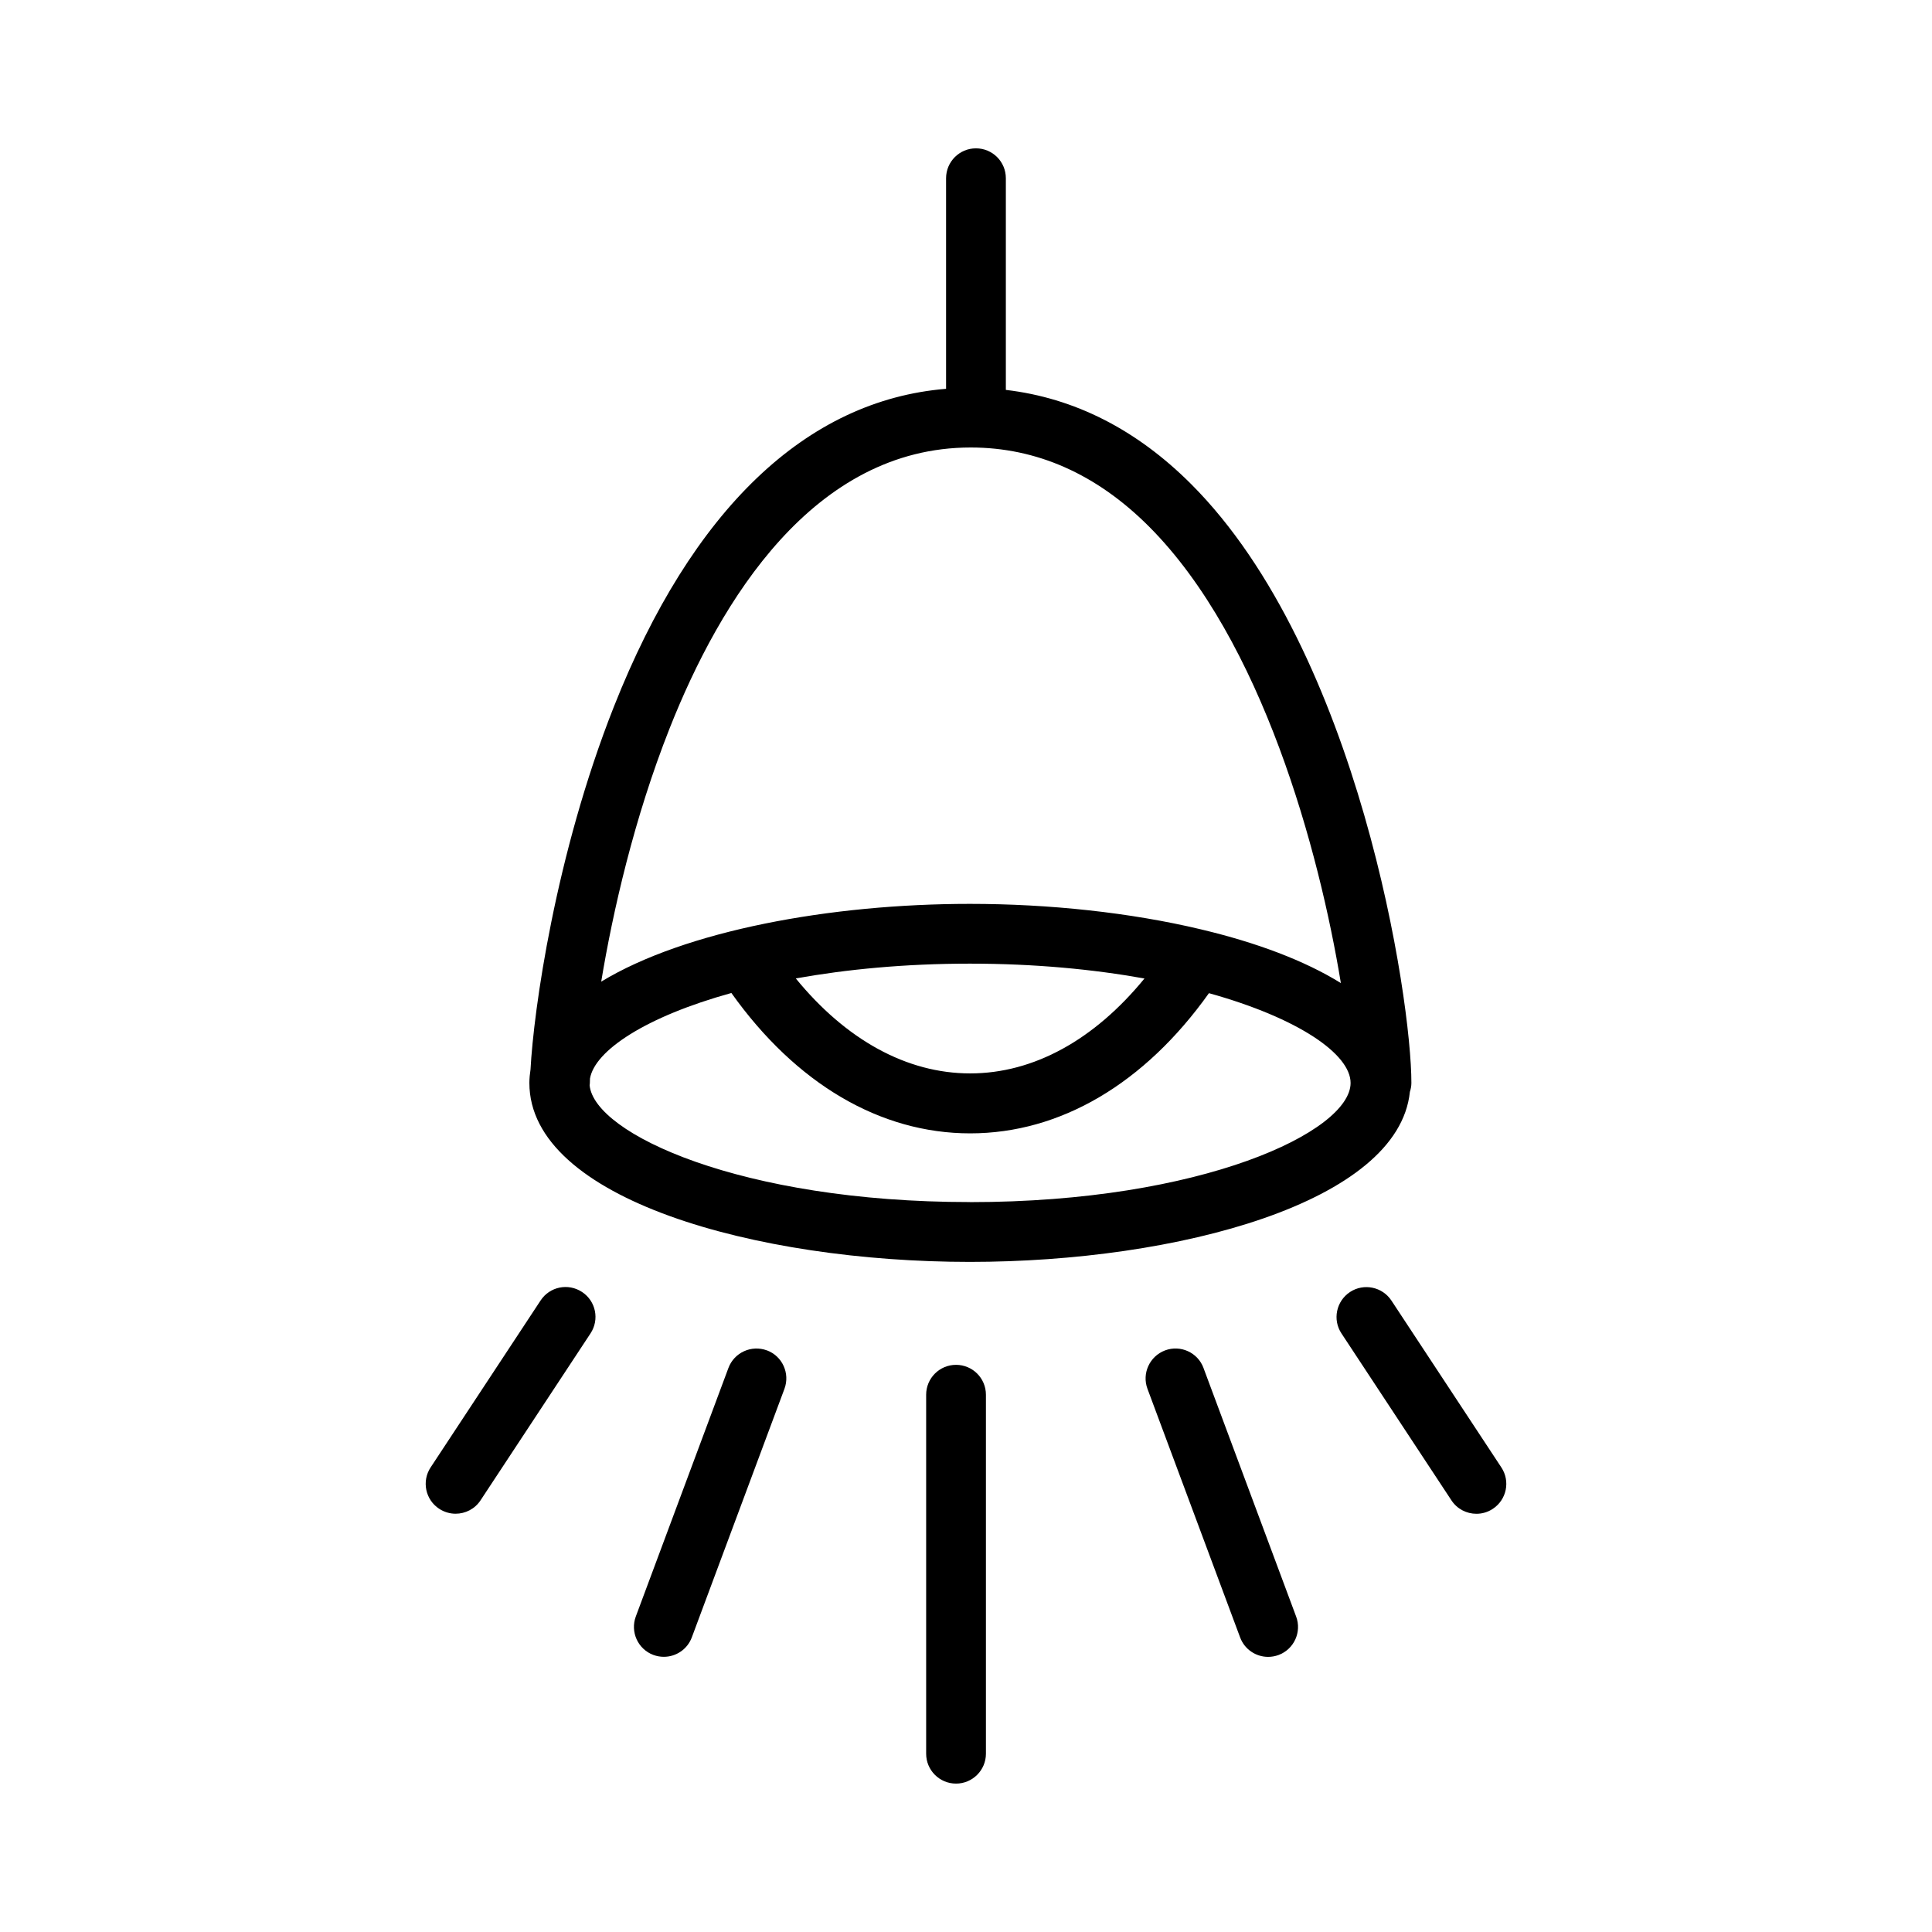 <?xml version="1.0" encoding="utf-8"?>
<!-- Generated by IcoMoon.io -->
<!DOCTYPE svg PUBLIC "-//W3C//DTD SVG 1.1//EN" "http://www.w3.org/Graphics/SVG/1.1/DTD/svg11.dtd">
<svg version="1.1" xmlns="http://www.w3.org/2000/svg" xmlns:xlink="http://www.w3.org/1999/xlink" width="32" height="32" viewBox="0 0 32 32">
<path fill="#000000" d="M16.064 20.901c3.445 0 7.099-0.986 7.288-2.816 0.015-0.047 0.025-0.096 0.025-0.148 0.002-1.381-0.867-7.136-3.646-9.917-0.907-0.908-1.938-1.429-3.071-1.562v-3.506c0-0.274-0.221-0.495-0.495-0.495s-0.495 0.222-0.495 0.495v3.488c-2.313 0.189-4.209 1.997-5.501 5.262-0.974 2.462-1.331 5.045-1.382 6.013-0.011 0.072-0.019 0.146-0.019 0.221-0 1.925 3.759 2.965 7.296 2.965zM16.064 19.91c-3.787 0-6.22-1.131-6.298-1.934 0.001-0.013 0.004-0.025 0.004-0.039 0-0.020 0.001-0.049 0.002-0.073 0.080-0.463 0.922-1.024 2.342-1.417 1.068 1.501 2.462 2.325 3.955 2.325s2.887-0.822 3.955-2.322c1.488 0.414 2.346 1.012 2.346 1.487 0 0.805-2.457 1.974-6.306 1.974zM13.18 16.206c0.837-0.15 1.803-0.245 2.884-0.245 1.084 0 2.052 0.095 2.892 0.246-0.831 1.016-1.836 1.572-2.887 1.572s-2.057-0.556-2.889-1.574zM11.090 12.066c0.84-2.123 2.387-4.654 4.987-4.654 0.001 0 0.002 0 0.003 0 1.090 0 2.083 0.44 2.95 1.308 1.879 1.881 2.821 5.385 3.179 7.563-0.602-0.374-1.4-0.671-2.302-0.886-0.005-0.001-0.010-0.003-0.016-0.004-1.171-0.279-2.514-0.422-3.827-0.422-2.311 0-4.716 0.444-6.106 1.288 0.191-1.156 0.544-2.706 1.132-4.193z"></path>
<path fill="#000000" d="M15.835 22.606c-0.274 0-0.495 0.222-0.495 0.495v5.946c0 0.274 0.222 0.495 0.495 0.495s0.495-0.222 0.495-0.495v-5.946c0-0.274-0.222-0.495-0.495-0.495z"></path>
<path fill="#000000" d="M12.703 22.367c-0.256-0.095-0.542 0.034-0.638 0.291l-1.534 4.116c-0.095 0.256 0.035 0.542 0.291 0.637 0.057 0.021 0.116 0.031 0.173 0.031 0.201 0 0.39-0.123 0.464-0.323l1.534-4.116c0.095-0.256-0.035-0.542-0.291-0.637z"></path>
<path fill="#000000" d="M9.64 21.399c-0.229-0.151-0.536-0.088-0.686 0.141l-1.821 2.764c-0.151 0.228-0.088 0.536 0.141 0.686 0.084 0.055 0.179 0.082 0.272 0.082 0.161 0 0.319-0.078 0.414-0.223l1.821-2.764c0.151-0.229 0.088-0.536-0.141-0.686z"></path>
<path fill="#000000" d="M19.934 22.658c-0.095-0.257-0.382-0.387-0.637-0.291s-0.387 0.381-0.291 0.637l1.534 4.116c0.074 0.2 0.263 0.323 0.464 0.323 0.057 0 0.116-0.010 0.173-0.031 0.256-0.095 0.387-0.381 0.291-0.637l-1.534-4.116z"></path>
<path fill="#000000" d="M24.867 24.305l-1.821-2.764c-0.151-0.228-0.458-0.291-0.686-0.141-0.228 0.151-0.292 0.458-0.141 0.686l1.821 2.764c0.095 0.145 0.253 0.223 0.414 0.223 0.093 0 0.188-0.026 0.272-0.082 0.229-0.151 0.292-0.458 0.141-0.686z"></path>
</svg>
